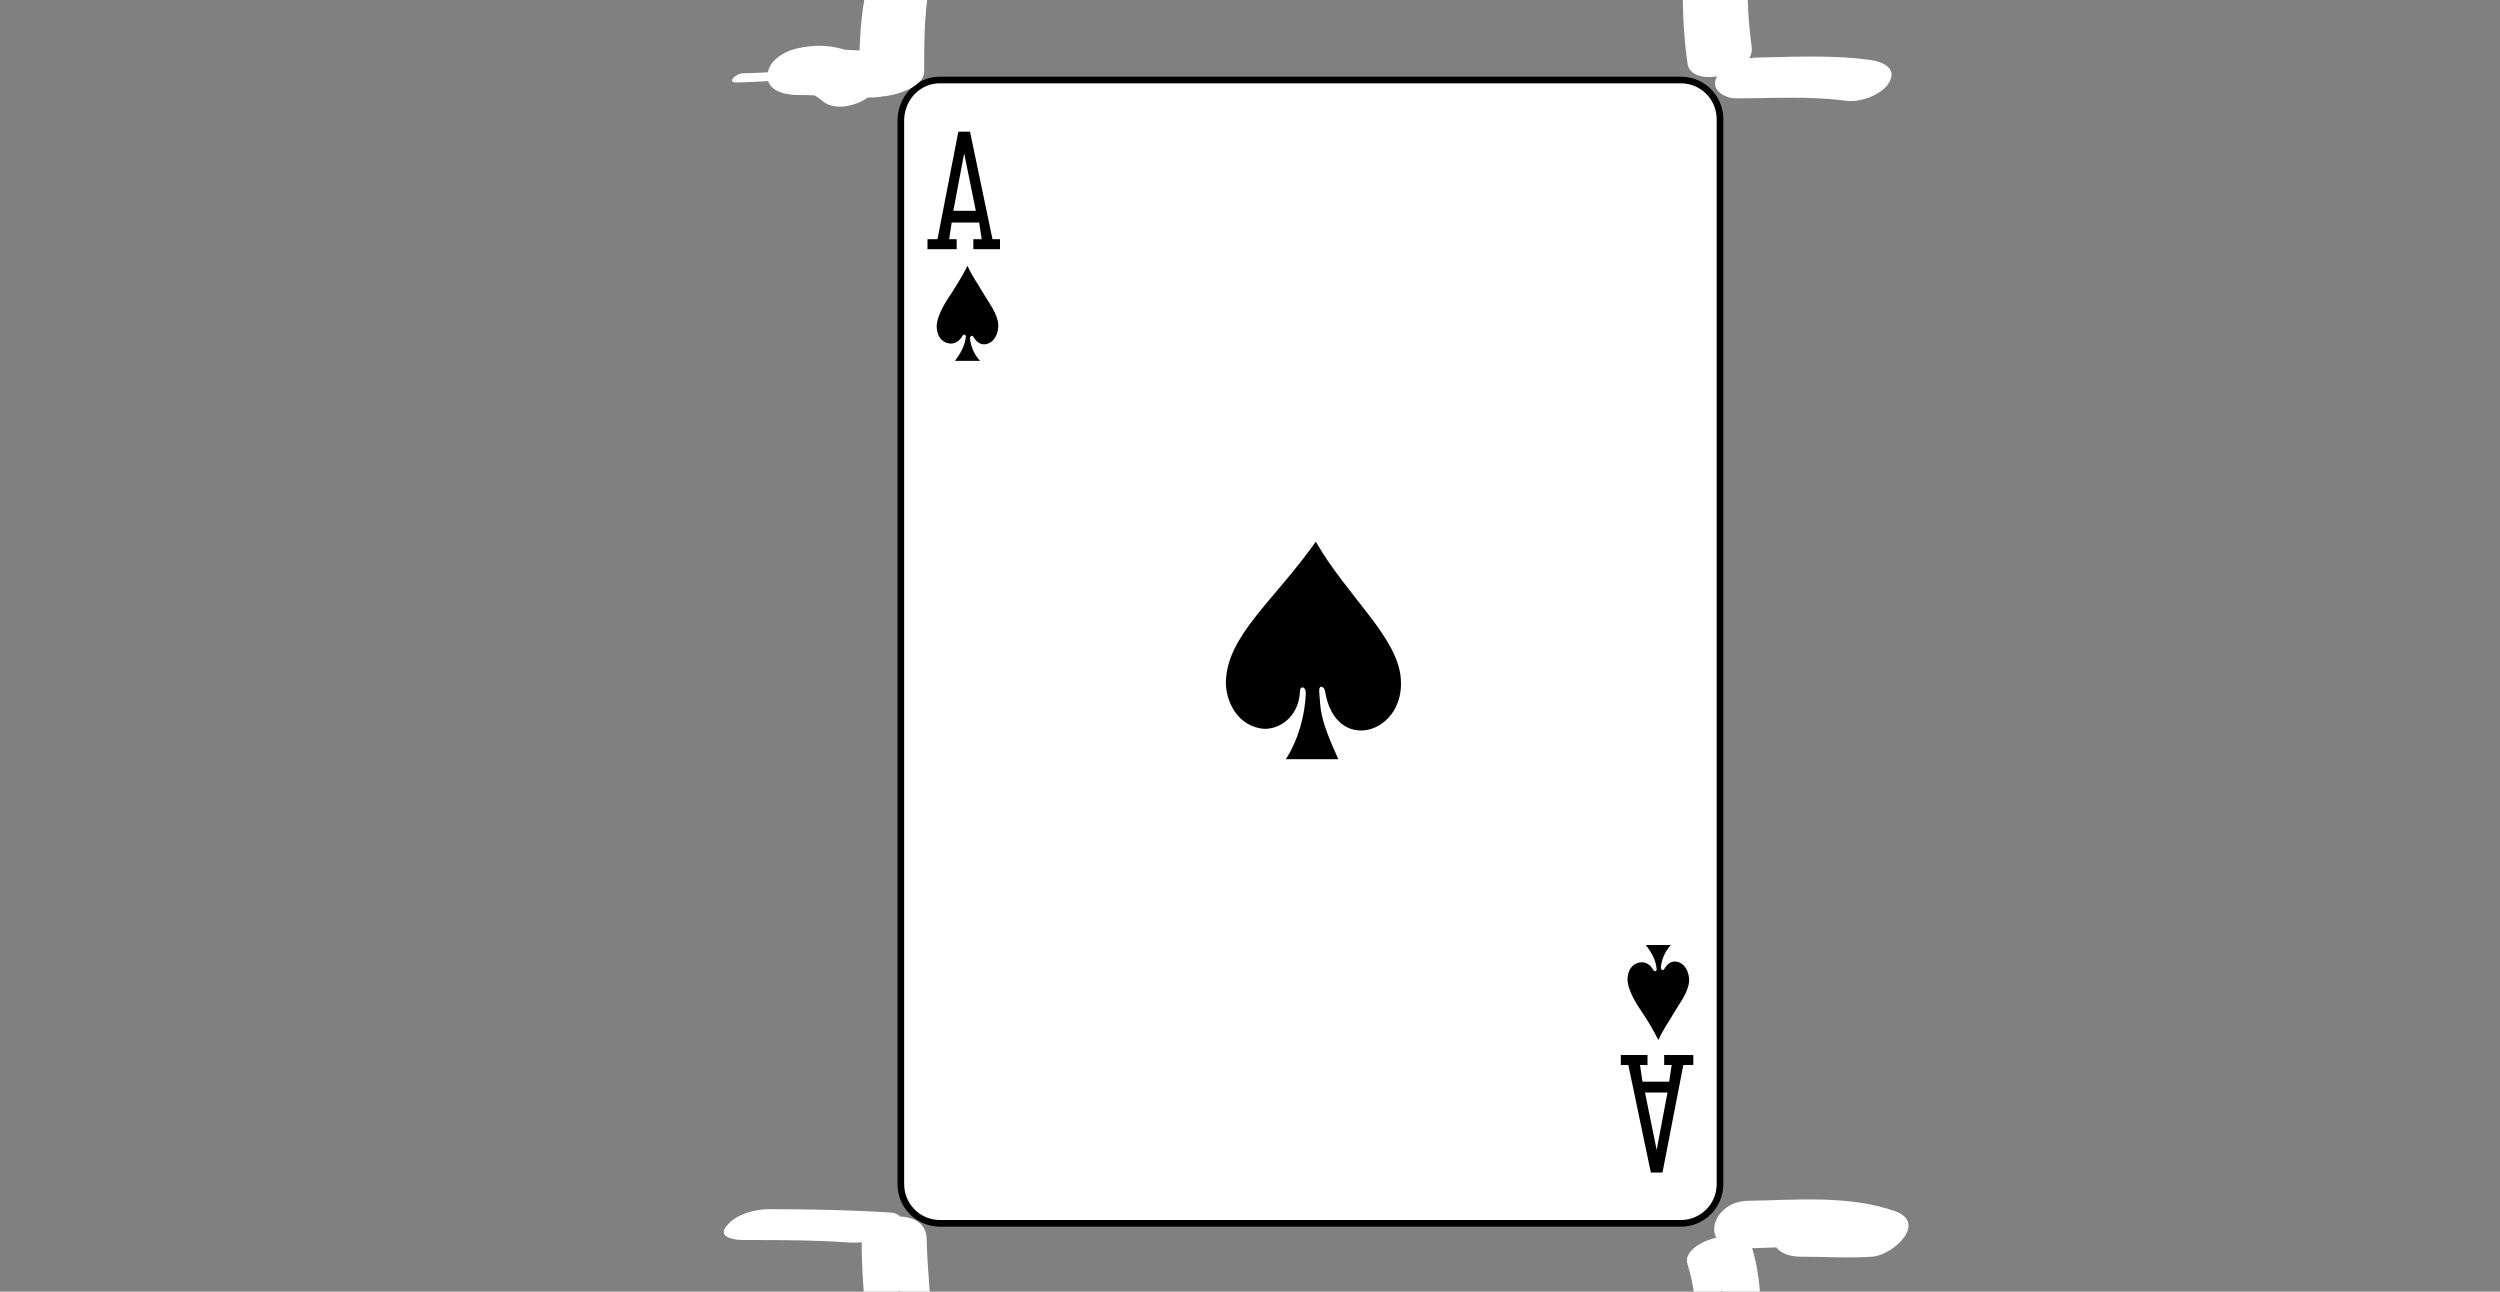 <?xml version="1.0" encoding="utf-8"?>
<!-- Generator: Adobe Illustrator 14.0.0, SVG Export Plug-In  -->
<!DOCTYPE svg PUBLIC "-//W3C//DTD SVG 1.1//EN" "http://www.w3.org/Graphics/SVG/1.1/DTD/svg11.dtd">
<svg version="1.1"
	 xmlns="http://www.w3.org/2000/svg" xmlns:xlink="http://www.w3.org/1999/xlink" xmlns:a="http://ns.adobe.com/AdobeSVGViewerExtensions/3.0/"
	 x="0px" y="0px" width="300px" height="155px" viewBox="-86.8 15.9 300 155" enable-background="new -86.8 15.9 300 155"
	 xml:space="preserve">
<rect x="-86.8" y="15.9" width="300" height="155" fill="#808080" stroke="none"/>
<defs>
</defs>
<g>
	<path fill="#FFFFFF" d="M26,25.5h88.9c2.6,0,4.7,2.1,4.7,4.7v127.8c0,2.6-2.1,4.7-4.7,4.7H26c-2.6,0-4.7-2.1-4.7-4.7V30.2
		C21.4,27.6,23.4,25.5,26,25.5L26,25.5z M26,25.5"/>
	<path fill="none" stroke="#000000" stroke-width="0.797" d="M26,25.5h88.9c2.6,0,4.7,2.1,4.7,4.7v127.8c0,2.6-2.1,4.7-4.7,4.7H26
		c-2.6,0-4.7-2.1-4.7-4.7V30.2C21.4,27.6,23.4,25.5,26,25.5L26,25.5z M26,25.5"/>
	<path d="M24.5,45.8v-1.2h1.2l2.5-12.9h1.4l2.7,12.9h0.9v1.2h-3.2v-1.2H31l-0.3-2h-3.3l-0.3,2H28v1.2H24.5z M30.3,41.2l-1.4-6.9
		l-1.3,6.9H30.3z M30.3,41.2"/>
	<path d="M116.4,142.5v1.2h-1.2l-2.5,12.9h-1.4l-2.7-12.9h-0.9v-1.2h3.2v1.2H110l0.3,2h3.2l0.3-2h-0.9v-1.2H116.4z M110.6,147
		l1.4,6.9l1.3-6.9H110.6z M110.6,147"/>
	<path d="M69.9,99.1c0-0.9-0.7-0.9-0.7-0.3c-0.1,3.3-2.8,4.9-4.8,4.5c-3.1-0.6-4.1-3.7-4.1-5.5c0.1-5.6,5.7-9.7,10.8-16.9
		c3.7,6.5,9.9,11.5,10.2,16.5c0.5,6.6-7.9,9.1-9.1,1.4c-0.1-0.5-0.7-0.8-0.7,0c0.2,2.1-0.1,3,2.3,8.2h-6.3
		C69,104.7,69.8,101.7,69.9,99.1L69.9,99.1z M69.9,99.1"/>
	<path d="M29.1,56.3c0-0.4-0.4-0.2-0.4-0.1c-0.5,0.9-1.3,1.1-2,0.8c-0.7-0.3-1.1-1-1.1-2c0.1-1.5,1.3-3.2,1.9-4.1
		c0.5-0.8,1.2-1.9,1.8-3.1c0.7,1.5,1.1,1.9,1.9,3.3c0.7,1.2,1.7,2.4,1.8,3.8c0,1.1-0.5,2.1-1.5,2.3c-0.6,0.1-1.1-0.2-1.5-0.9
		c-0.1-0.2-0.4-0.1-0.4,0.2c0.1,0.9,0.4,1.8,1.2,2.7h-3C28.4,58.4,29,57.4,29.1,56.3L29.1,56.3z M29.1,56.3"/>
	<path d="M112,132.2c0,0.4-0.4,0.2-0.4,0.1c-0.5-0.9-1.3-1.1-2-0.8c-0.7,0.3-1.1,1-1.1,2c0.1,1.5,1.3,3.2,1.9,4.1
		c0.6,0.9,1.2,1.9,1.8,3.1c0.7-1.5,1.1-1.9,1.9-3.3c0.7-1.2,1.7-2.4,1.8-3.8c0-1.1-0.5-2.1-1.5-2.3c-0.6-0.1-1.1,0.2-1.5,0.9
		c-0.1,0.2-0.4,0.1-0.4-0.2c0.1-0.9,0.4-1.8,1.2-2.7h-3C111.3,130.1,111.9,131,112,132.2L112,132.2z M112,132.2"/>
	<g>
		<defs>
			<rect id="SVGID_1_" x="3" y="7.2" width="134.7" height="174.4"/>
		</defs>
		<clipPath id="SVGID_2_">
			<use xlink:href="#SVGID_1_"  overflow="visible"/>
		</clipPath>
		<path clip-path="url(#SVGID_2_)" fill="none" stroke="#000000" stroke-width="0.2" d="M21.1,23.1V7.5 M18.9,25.3H3.3 M119.8,23.1
			V7.5 M122,25.3h15.6 M21.1,165.2v15.6 M18.9,163H3.3 M119.8,165.2v15.6 M122,163h15.6"/>
	</g>
</g>
<g>
	<g>
		<path fill="#FFFFFF" d="M18.8,24.7c-5.5-1-11-0.1-16.5,0c-0.7,0-2,1.1-0.7,1.1c5.4-0.1,10.8-1,16.1,0
			C18.3,25.9,19.9,24.9,18.8,24.7L18.8,24.7z"/>
	</g>
</g>
<g>
	<g>
		<path fill="#FFFFFF" d="M17.9,23.6c-2.8-2.1-6-2.7-9.4-1.8c-1.4,0.4-3,1.4-3.2,3c-0.2,2,2.1,2.5,3.6,2.5c3,0,6,0.3,9,0.3
			c1.7,0,4-1.3,4.3-3.1c0.2-2-2.1-2.5-3.6-2.5c-3,0-6-0.3-9-0.3c0.1,1.8,0.2,3.7,0.4,5.5c0.7-0.2,1.5,0.5,2,0.9
			C14.7,30.2,21.4,26.3,17.9,23.6L17.9,23.6z"/>
	</g>
</g>
<g>
	<g>
		<path fill="#FFFFFF" d="M24.1,24.5c0-3.4,0-6.8,0.6-10.2c0.5-2.6-7.3-1.2-7.7,1.1c-0.7,3.7-0.7,7.4-0.7,11.1
			C16.4,28.6,24.1,27.2,24.1,24.5L24.1,24.5z"/>
	</g>
</g>
<g>
	<g>
		<path fill="#FFFFFF" d="M123.4,21.5c-0.9-6.4-0.4-12.9-0.3-19.4c0-3.6-7.8-2.2-7.8,0.8c0,6.9-0.6,13.8,0.4,20.6
			C116.1,26.7,123.9,24.8,123.4,21.5L123.4,21.5z"/>
	</g>
</g>
<g>
	<g>
		<path fill="#FFFFFF" d="M121.5,27.7c4.5,0,8.9-0.3,13.3,0.3c1.7,0.2,4.2-0.7,5.1-2.2c1-1.7-0.8-2.5-2.2-2.7
			c-4.4-0.6-8.9-0.4-13.3-0.3c-1.8,0-4.1,0.5-5.1,2.2C118.3,26.5,120,27.7,121.5,27.7L121.5,27.7z"/>
	</g>
</g>
<g>
	<g>
		<path fill="#FFFFFF" d="M122.2,165.7c4.5,0,9.4-0.7,13.8,0.8c0.9-1.8,1.7-3.6,2.6-5.5c-2.9,0.2-5.8,0-8.7,0
			c-4.4-0.1-5.9,5.6-0.7,5.7c2.9,0,5.8,0.2,8.7,0c2.5-0.2,6.7-4.1,2.6-5.5c-5.6-1.9-11.7-1.3-17.6-1.2
			C118.5,160.1,117,165.8,122.2,165.7L122.2,165.7z"/>
	</g>
</g>
<g>
	<g>
		<path fill="#FFFFFF" d="M115.7,167.6c1.5,4.7,1,9.6,1,14.4c0,3.3,7.7,1.7,7.7-0.9c0-5.2,0.6-10.5-1-15.6
			C122.5,162.7,114.8,164.9,115.7,167.6L115.7,167.6z"/>
	</g>
</g>
<g>
	<g>
		<path fill="#FFFFFF" d="M16.6,165.1c0,4.5,0.6,8.9,0.7,13.3c0,4.2,7.9,3.1,7.8-0.5c0-4.5-0.6-8.9-0.7-13.3
			C24.4,160.4,16.6,161.5,16.6,165.1L16.6,165.1z"/>
	</g>
</g>
<g>
	<g>
		<path fill="#FFFFFF" d="M20,161.4c-4.8-0.3-9.7-0.4-14.5-0.4c-1.7,0-4,0.6-5.1,2c-1.2,1.4,1,1.7,1.9,1.7c4.3,0,8.6,0,12.8,0.3
			c1.9,0.1,3.9-0.3,5.5-1.5C21.8,162.7,21.6,161.5,20,161.4L20,161.4z"/>
	</g>
</g>
</svg>
